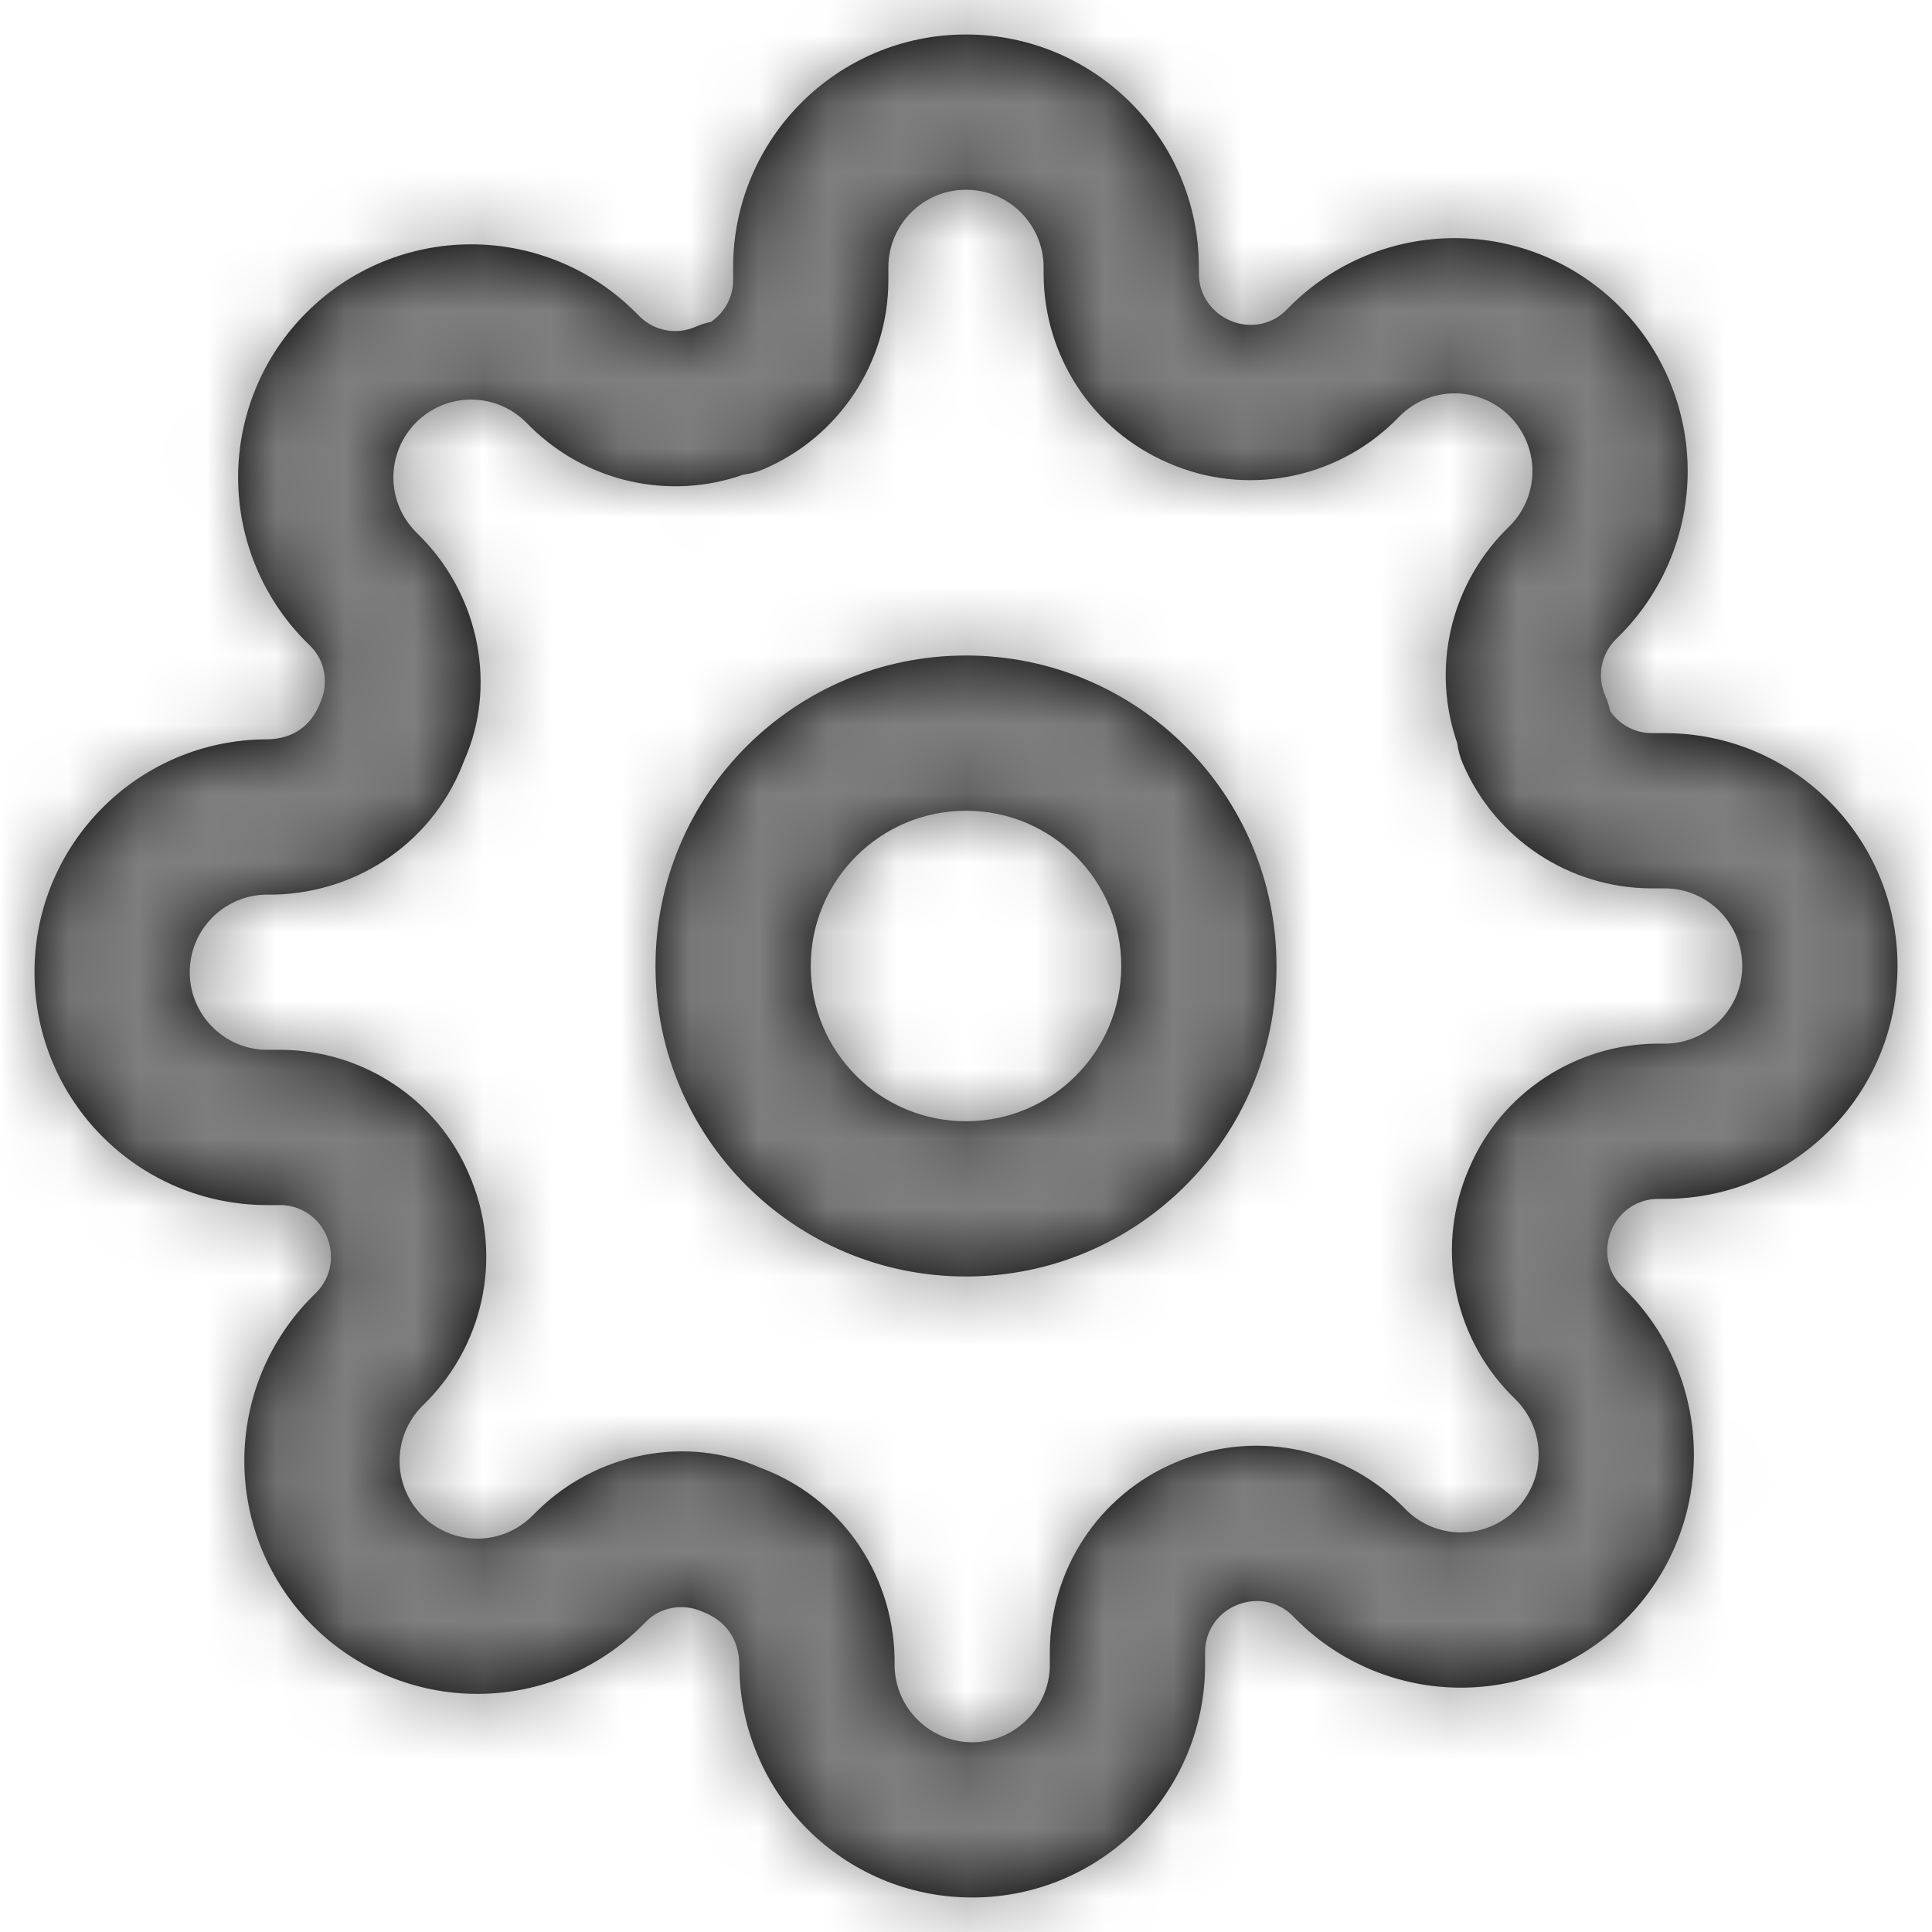 <?xml version="1.0" encoding="UTF-8"?>
<svg width="28px" height="28px" viewBox="0 0 28 28" version="1.1" xmlns="http://www.w3.org/2000/svg" xmlns:xlink="http://www.w3.org/1999/xlink">
    <!-- Generator: Sketch 59 (86127) - https://sketch.com -->
    <title>Group</title>
    <desc>Created with Sketch.</desc>
    <defs>
        <path d="M13.5,0.5 C15.364,0.5 16.875,2.011 16.875,3.875 L16.875,3.972 C16.876,4.263 17.05,4.526 17.329,4.646 C17.603,4.766 17.922,4.709 18.127,4.508 L18.194,4.441 C18.827,3.807 19.686,3.451 20.582,3.451 C21.478,3.451 22.337,3.807 22.969,4.44 C23.603,5.073 23.959,5.932 23.959,6.828 C23.959,7.724 23.603,8.583 22.969,9.215 L22.91,9.274 C22.701,9.488 22.644,9.807 22.764,10.081 C22.796,10.153 22.82,10.228 22.836,10.305 C22.97,10.502 23.193,10.624 23.434,10.625 L23.625,10.625 C25.489,10.625 27,12.136 27,14 C27,15.864 25.489,17.375 23.625,17.375 L23.528,17.375 C23.237,17.376 22.974,17.55 22.859,17.818 C22.734,18.103 22.791,18.422 22.992,18.627 L23.059,18.694 C23.693,19.327 24.049,20.186 24.049,21.082 C24.049,21.978 23.693,22.837 23.06,23.469 C22.427,24.103 21.568,24.459 20.672,24.459 C19.776,24.459 18.917,24.103 18.285,23.469 L18.226,23.41 C18.012,23.201 17.693,23.144 17.408,23.269 C17.14,23.384 16.966,23.647 16.965,23.934 L16.965,24.125 C16.965,25.989 15.454,27.5 13.59,27.5 C11.726,27.5 10.215,25.989 10.215,24.125 C10.208,23.75 10.018,23.484 9.671,23.354 C9.397,23.234 9.078,23.291 8.873,23.492 L8.806,23.559 C8.173,24.193 7.314,24.549 6.418,24.549 C5.522,24.549 4.663,24.193 4.031,23.56 C3.397,22.927 3.041,22.068 3.041,21.172 C3.041,20.276 3.397,19.417 4.031,18.785 L4.09,18.726 C4.299,18.512 4.356,18.193 4.231,17.908 C4.116,17.64 3.853,17.466 3.566,17.465 L3.375,17.465 C1.511,17.465 0,15.954 0,14.09 C0,12.226 1.511,10.715 3.375,10.715 C3.75,10.708 4.016,10.518 4.146,10.171 C4.266,9.897 4.209,9.578 4.008,9.373 L3.941,9.306 C3.307,8.673 2.951,7.814 2.951,6.918 C2.951,6.022 3.307,5.163 3.94,4.531 C4.573,3.897 5.432,3.541 6.328,3.541 C7.224,3.541 8.083,3.897 8.715,4.531 L8.774,4.59 C8.988,4.799 9.307,4.856 9.581,4.736 C9.653,4.704 9.728,4.68 9.805,4.664 C10.002,4.53 10.124,4.307 10.125,4.066 L10.125,3.875 C10.125,2.011 11.636,0.5 13.5,0.5 Z M13.5,2.75 C12.879,2.75 12.375,3.254 12.375,3.875 L12.375,4.071 C12.37,5.259 11.66,6.331 10.568,6.799 C10.473,6.84 10.373,6.867 10.271,6.88 C9.208,7.253 8.015,6.995 7.192,6.189 L7.124,6.121 C6.913,5.91 6.627,5.791 6.328,5.791 C6.03,5.791 5.743,5.91 5.531,6.122 C5.32,6.333 5.201,6.62 5.201,6.918 C5.201,7.217 5.32,7.503 5.532,7.715 L5.608,7.791 C6.46,8.662 6.696,9.964 6.231,11.013 C5.808,12.162 4.726,12.936 3.476,12.965 L3.375,12.965 C2.754,12.965 2.25,13.469 2.25,14.09 C2.25,14.711 2.754,15.215 3.375,15.215 L3.571,15.215 C4.759,15.22 5.831,15.93 6.294,17.011 C6.786,18.126 6.55,19.428 5.689,20.308 L5.621,20.376 C5.41,20.587 5.291,20.873 5.291,21.172 C5.291,21.47 5.41,21.757 5.622,21.969 C5.833,22.18 6.12,22.299 6.418,22.299 C6.717,22.299 7.003,22.18 7.215,21.968 L7.291,21.892 C8.162,21.04 9.464,20.804 10.513,21.269 C11.662,21.692 12.436,22.774 12.465,24.024 L12.465,24.125 C12.465,24.746 12.969,25.25 13.59,25.25 C14.211,25.25 14.715,24.746 14.715,24.125 L14.715,23.929 C14.72,22.741 15.43,21.669 16.511,21.206 C17.626,20.714 18.928,20.95 19.808,21.811 L19.876,21.879 C20.087,22.09 20.373,22.209 20.672,22.209 C20.97,22.209 21.257,22.09 21.469,21.878 C21.68,21.667 21.799,21.38 21.799,21.082 C21.799,20.783 21.68,20.497 21.468,20.285 L21.392,20.209 C20.54,19.338 20.304,18.036 20.796,16.921 C21.259,15.84 22.331,15.13 23.524,15.125 L23.625,15.125 C24.246,15.125 24.75,14.621 24.75,14 C24.75,13.379 24.246,12.875 23.625,12.875 L23.429,12.875 C22.241,12.87 21.169,12.16 20.701,11.068 C20.66,10.973 20.633,10.873 20.62,10.771 C20.247,9.708 20.505,8.515 21.311,7.692 L21.379,7.624 C21.59,7.413 21.709,7.127 21.709,6.828 C21.709,6.53 21.59,6.243 21.378,6.031 C21.167,5.82 20.88,5.701 20.582,5.701 C20.283,5.701 19.997,5.82 19.785,6.032 L19.709,6.108 C18.838,6.96 17.536,7.196 16.432,6.709 C15.34,6.241 14.63,5.169 14.625,3.976 L14.625,3.875 C14.625,3.254 14.121,2.75 13.5,2.75 Z M13.5,9.5 C15.985,9.5 18,11.515 18,14 C18,16.485 15.985,18.5 13.5,18.5 C11.015,18.5 9,16.485 9,14 C9,11.515 11.015,9.5 13.5,9.5 Z M13.5,16.25 C14.743,16.25 15.75,15.243 15.75,14 C15.75,12.757 14.743,11.75 13.5,11.75 C12.257,11.75 11.25,12.757 11.25,14 C11.25,15.243 12.257,16.25 13.5,16.25 Z" id="path-1"></path>
    </defs>
    <g id="Symbols" stroke="none" stroke-width="1" fill="none" fill-rule="evenodd">
        <g id="Overrides/Tab-Bar/Icons/Unselected/2" transform="translate(-10, -3)">
            <g id="Group" transform="translate(10.5, 3)">
                <mask id="mask-2" fill="white">
                    <use xlink:href="#path-1"></use>
                </mask>
                <use id="Combined-Shape" fill="#000000" fill-rule="nonzero" xlink:href="#path-1"></use>
                <g id="Colors/Fourth" mask="url(#mask-2)" fill="#7E7E7E">
                    <g transform="translate(-2, -2.5)" id="Rectangle">
                        <rect x="0" y="0" width="32.052" height="32.052"></rect>
                    </g>
                </g>
            </g>
        </g>
    </g>
</svg>